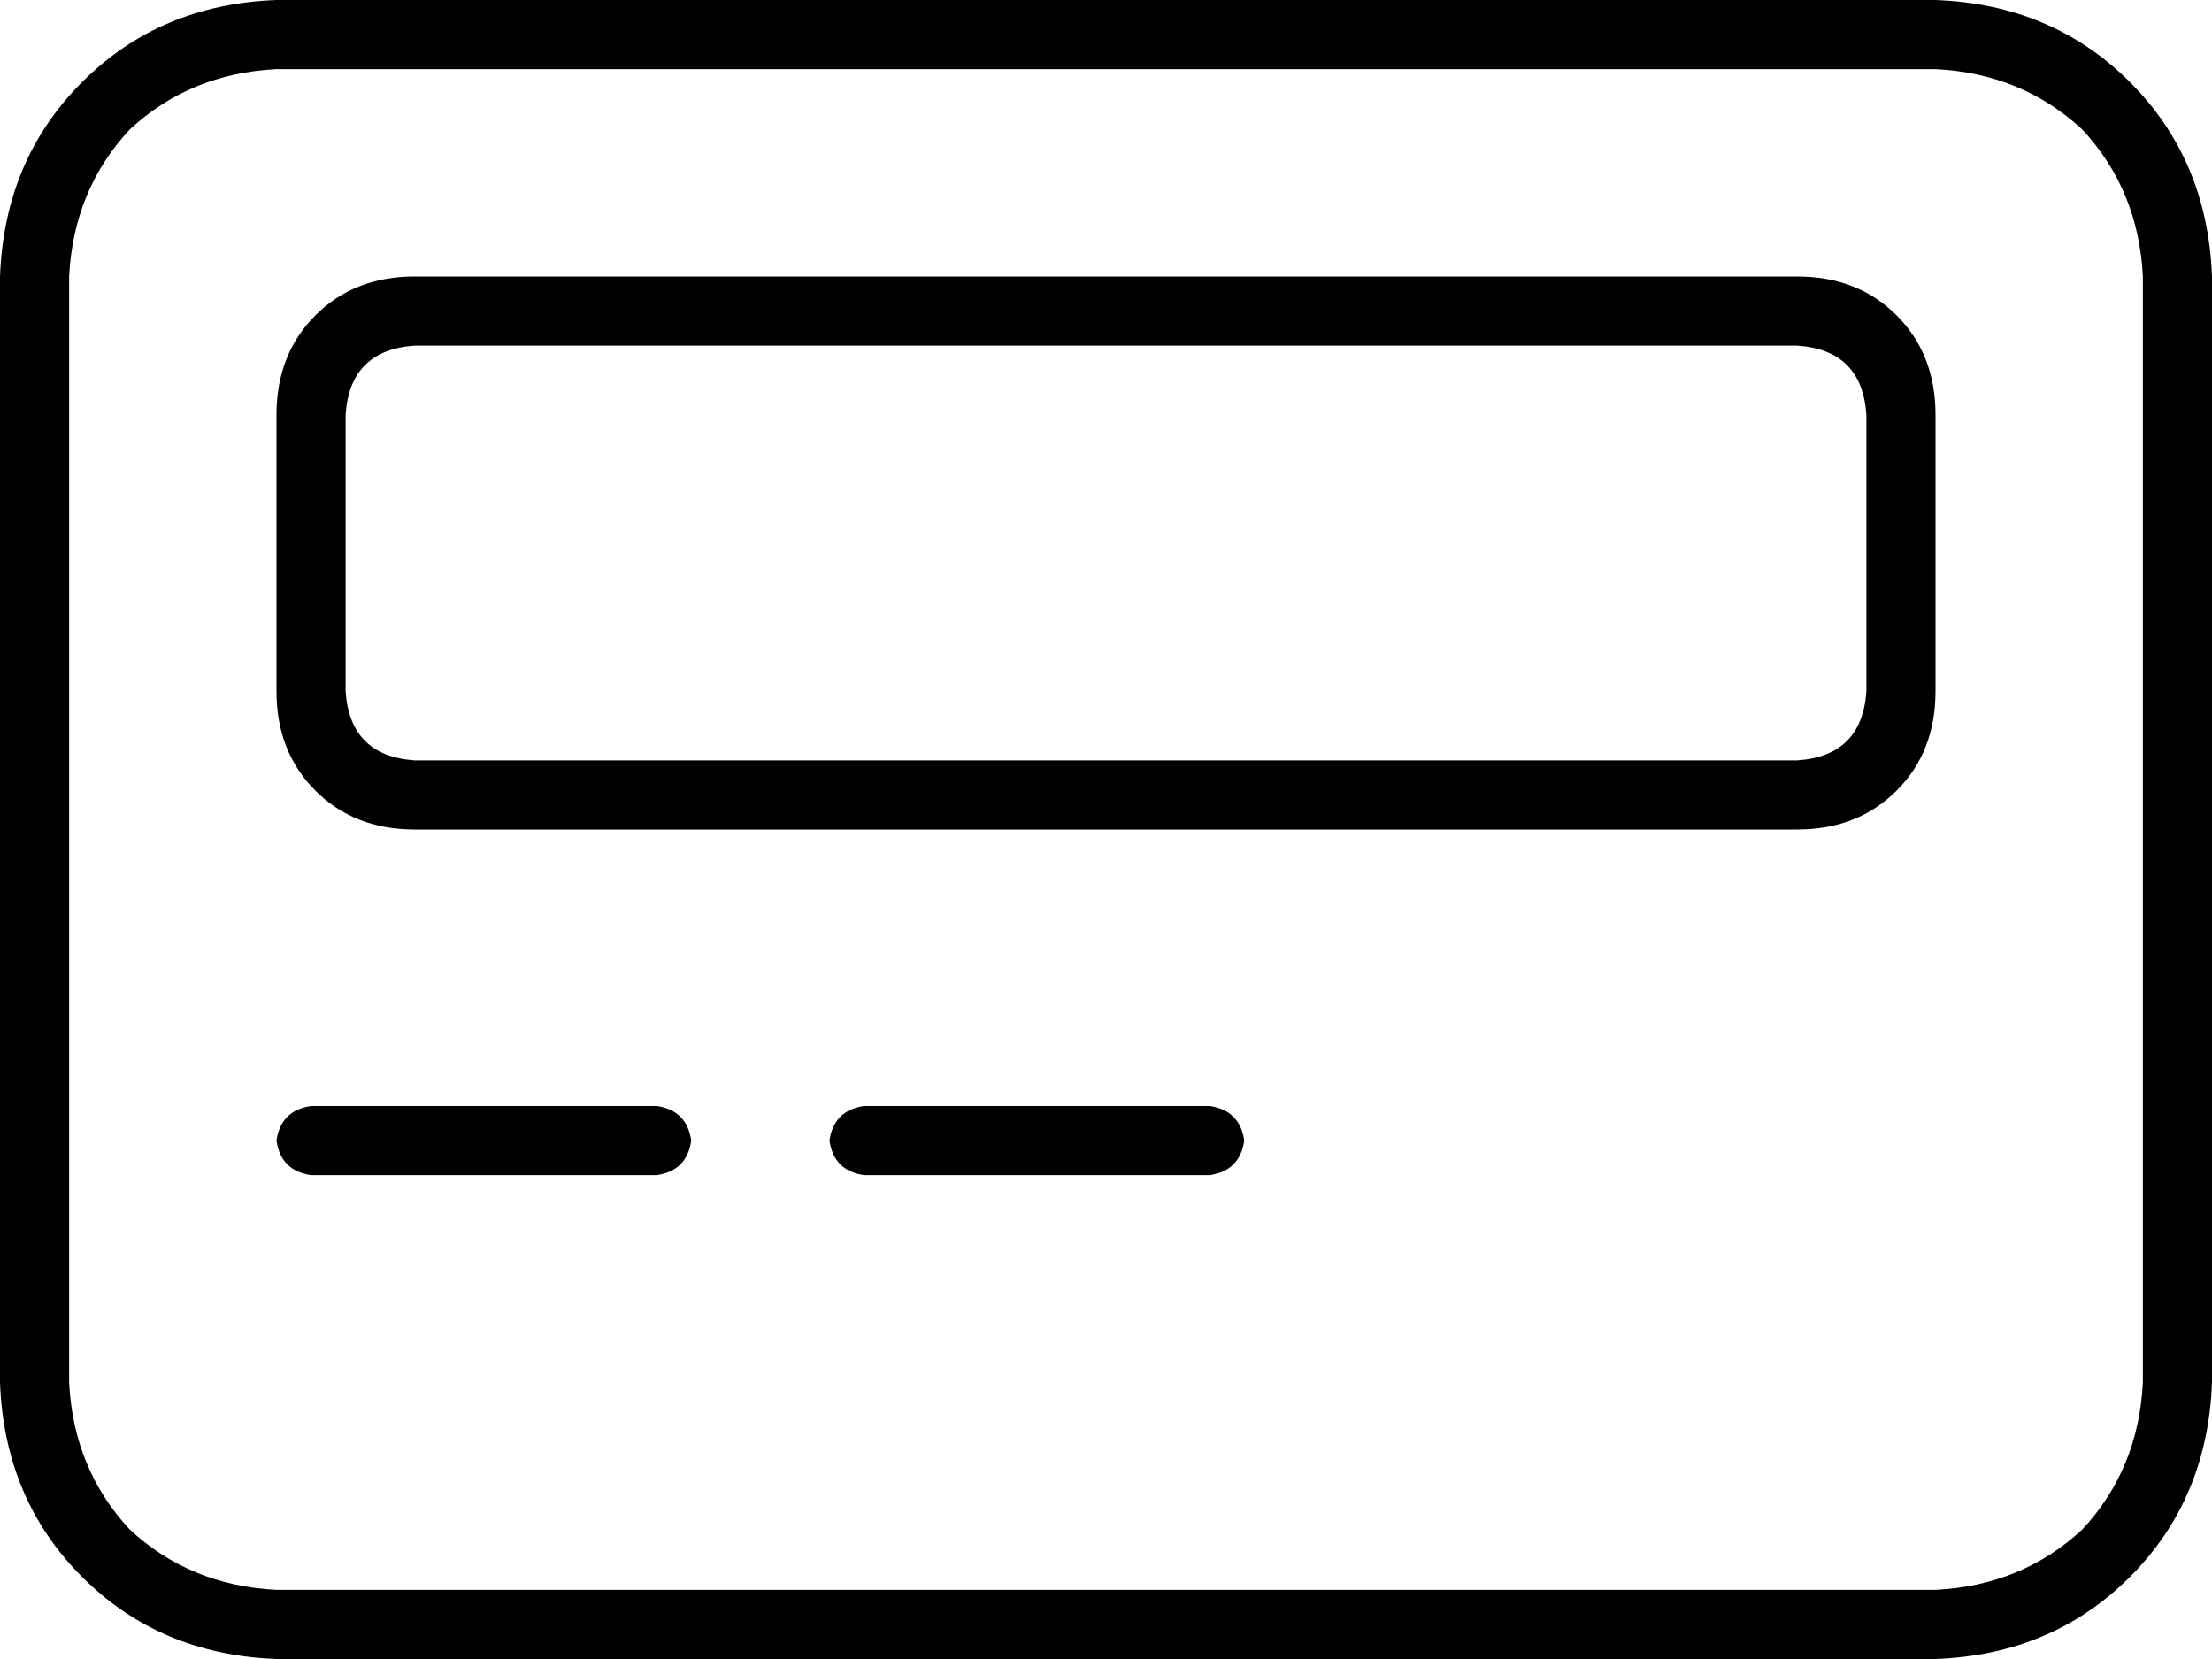 <svg xmlns="http://www.w3.org/2000/svg" viewBox="0 0 512 384">
    <path d="M 448 16 Q 468 17 482 30 L 482 30 Q 495 44 496 64 L 496 320 Q 495 340 482 354 Q 468 367 448 368 L 64 368 Q 44 367 30 354 Q 17 340 16 320 L 16 64 Q 17 44 30 30 Q 44 17 64 16 L 448 16 L 448 16 Z M 64 0 Q 37 1 19 19 L 19 19 Q 1 37 0 64 L 0 320 Q 1 347 19 365 Q 37 383 64 384 L 448 384 Q 475 383 493 365 Q 511 347 512 320 L 512 64 Q 511 37 493 19 Q 475 1 448 0 L 64 0 L 64 0 Z M 64 264 Q 65 271 72 272 L 152 272 Q 159 271 160 264 Q 159 257 152 256 L 72 256 Q 65 257 64 264 L 64 264 Z M 192 264 Q 193 271 200 272 L 280 272 Q 287 271 288 264 Q 287 257 280 256 L 200 256 Q 193 257 192 264 L 192 264 Z M 96 80 L 416 80 Q 431 81 432 96 L 432 160 Q 431 175 416 176 L 96 176 Q 81 175 80 160 L 80 96 Q 81 81 96 80 L 96 80 Z M 64 96 L 64 160 Q 64 174 73 183 Q 82 192 96 192 L 416 192 Q 430 192 439 183 Q 448 174 448 160 L 448 96 Q 448 82 439 73 Q 430 64 416 64 L 96 64 Q 82 64 73 73 Q 64 82 64 96 L 64 96 Z"/>
</svg>
